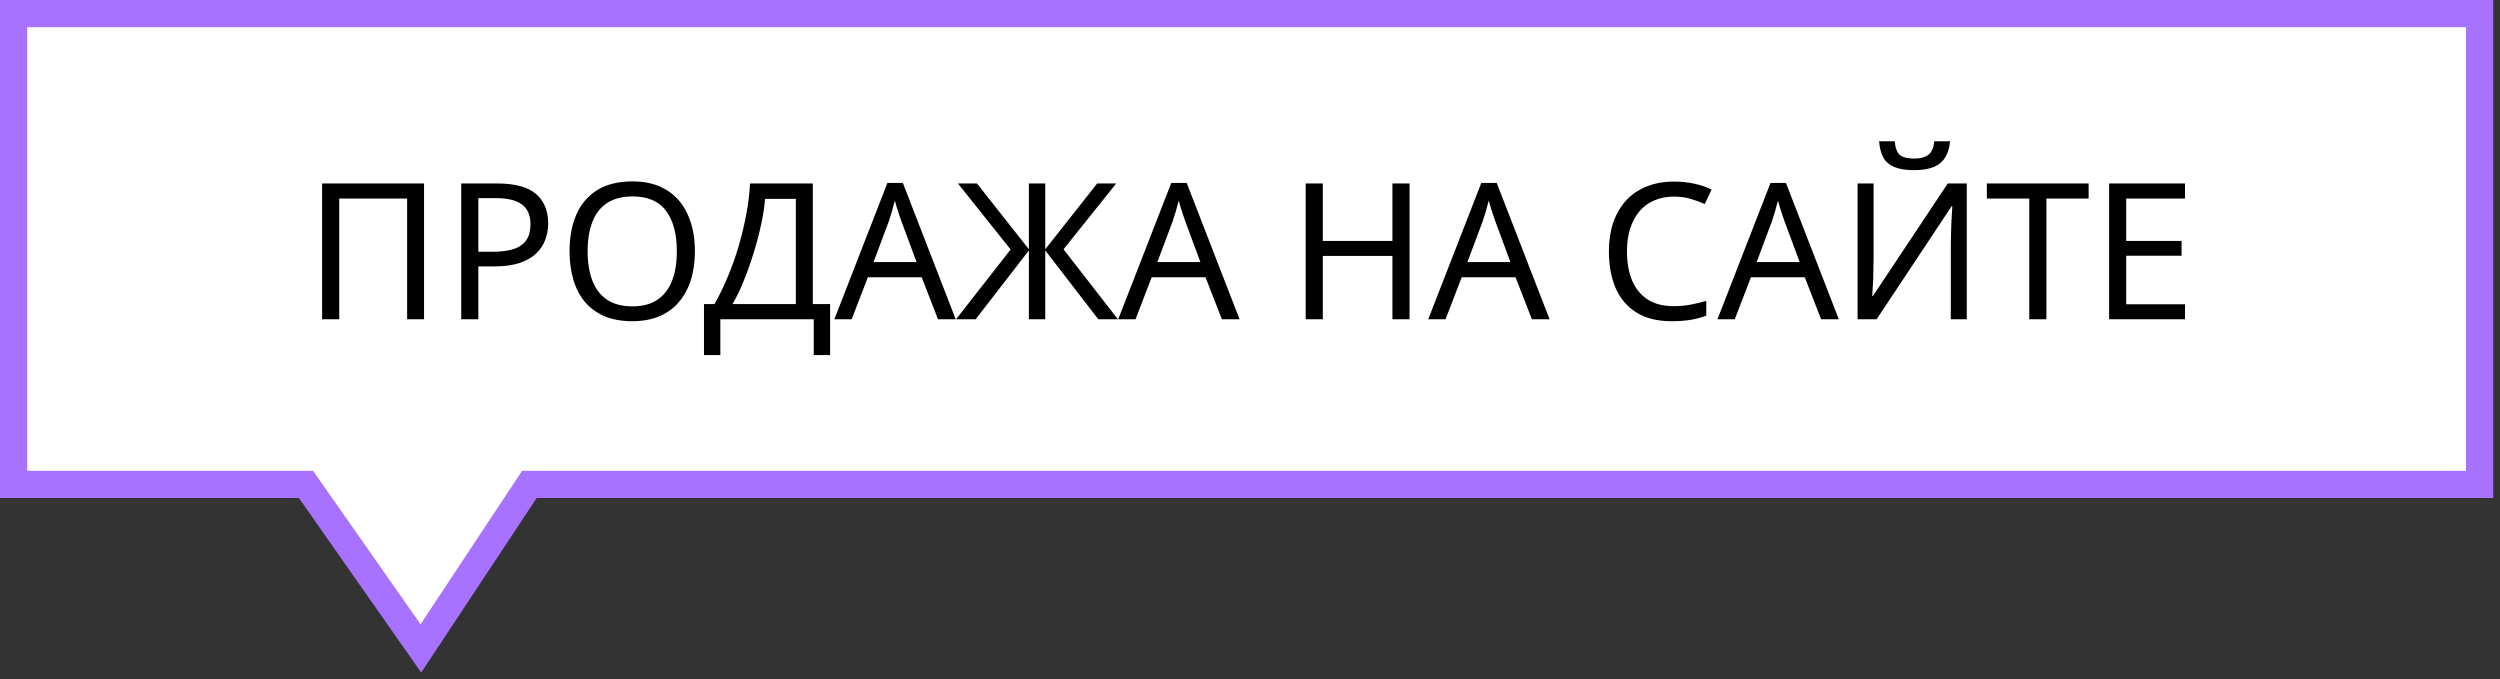 <svg width="184" height="50" viewBox="0 0 184 50" fill="none" xmlns="http://www.w3.org/2000/svg">
<rect x="0" y="0" width="184" height="50" fill="#333333" stroke="none"/>
<path d="M22 35.653H1V1L182.5 1V35.653L39.5 35.653H38.963L38.666 36.101L30.976 47.723L22.819 36.079L22.52 35.653H22Z" fill="white" stroke="#A772FF" stroke-width="2"/>
<path d="M23.707 23.5V13.504H31.211V23.5H29.965V14.61H24.967V23.5H23.707ZM36.593 13.504C37.9 13.504 38.852 13.761 39.449 14.274C40.046 14.787 40.345 15.511 40.345 16.444C40.345 16.855 40.275 17.251 40.135 17.634C40.004 18.007 39.785 18.343 39.477 18.642C39.169 18.941 38.758 19.179 38.245 19.356C37.731 19.524 37.102 19.608 36.355 19.608H35.207V23.5H33.947V13.504H36.593ZM36.481 14.582H35.207V18.53H36.215C36.849 18.53 37.377 18.465 37.797 18.334C38.217 18.194 38.529 17.975 38.735 17.676C38.94 17.377 39.043 16.985 39.043 16.5C39.043 15.856 38.837 15.375 38.427 15.058C38.016 14.741 37.367 14.582 36.481 14.582ZM51.145 18.488C51.145 19.263 51.047 19.967 50.851 20.602C50.655 21.227 50.361 21.769 49.969 22.226C49.587 22.683 49.106 23.033 48.527 23.276C47.958 23.519 47.295 23.64 46.539 23.64C45.755 23.64 45.074 23.519 44.495 23.276C43.917 23.024 43.436 22.674 43.053 22.226C42.671 21.769 42.386 21.223 42.199 20.588C42.013 19.953 41.919 19.249 41.919 18.474C41.919 17.447 42.087 16.551 42.423 15.786C42.759 15.021 43.268 14.423 43.949 13.994C44.64 13.565 45.508 13.35 46.553 13.35C47.552 13.35 48.392 13.565 49.073 13.994C49.755 14.414 50.268 15.011 50.613 15.786C50.968 16.551 51.145 17.452 51.145 18.488ZM43.249 18.488C43.249 19.328 43.366 20.051 43.599 20.658C43.833 21.265 44.192 21.731 44.677 22.058C45.172 22.385 45.793 22.548 46.539 22.548C47.295 22.548 47.911 22.385 48.387 22.058C48.873 21.731 49.232 21.265 49.465 20.658C49.699 20.051 49.815 19.328 49.815 18.488C49.815 17.228 49.554 16.243 49.031 15.534C48.509 14.815 47.683 14.456 46.553 14.456C45.797 14.456 45.172 14.619 44.677 14.946C44.192 15.263 43.833 15.725 43.599 16.332C43.366 16.929 43.249 17.648 43.249 18.488ZM59.822 13.504V22.38H61.096V26.132H59.892V23.5H53.017V26.132H51.813V22.38H52.584C52.919 21.801 53.237 21.153 53.535 20.434C53.843 19.715 54.114 18.964 54.347 18.18C54.581 17.387 54.772 16.593 54.922 15.8C55.071 15.007 55.164 14.241 55.202 13.504H59.822ZM56.307 14.638C56.27 15.179 56.177 15.791 56.028 16.472C55.888 17.153 55.706 17.853 55.481 18.572C55.267 19.281 55.024 19.967 54.754 20.63C54.492 21.293 54.212 21.876 53.913 22.38H58.575V14.638H56.307ZM69.039 23.5L67.835 20.406H63.873L62.683 23.5H61.409L65.315 13.462H66.449L70.341 23.5H69.039ZM66.337 16.262C66.309 16.187 66.263 16.052 66.197 15.856C66.132 15.66 66.067 15.459 66.001 15.254C65.945 15.039 65.898 14.876 65.861 14.764C65.814 14.951 65.763 15.142 65.707 15.338C65.66 15.525 65.609 15.697 65.553 15.856C65.507 16.015 65.465 16.15 65.427 16.262L64.293 19.286H67.457L66.337 16.262ZM74.383 18.362L70.505 13.504H71.905L75.727 18.348V13.504H76.931V18.348L80.753 13.504H82.153L78.275 18.348L82.279 23.5H80.837L76.931 18.432V23.5H75.727V18.432L71.807 23.5H70.365L74.383 18.362ZM89.93 23.5L88.726 20.406H84.764L83.574 23.5H82.3L86.206 13.462H87.34L91.232 23.5H89.93ZM87.228 16.262C87.2 16.187 87.153 16.052 87.088 15.856C87.022 15.66 86.957 15.459 86.892 15.254C86.836 15.039 86.789 14.876 86.752 14.764C86.705 14.951 86.654 15.142 86.598 15.338C86.551 15.525 86.5 15.697 86.444 15.856C86.397 16.015 86.355 16.15 86.318 16.262L85.184 19.286H88.348L87.228 16.262ZM103.743 23.5H102.483V18.838H97.359V23.5H96.099V13.504H97.359V17.732H102.483V13.504H103.743V23.5ZM112.748 23.5L111.544 20.406H107.582L106.392 23.5H105.118L109.024 13.462H110.158L114.05 23.5H112.748ZM110.046 16.262C110.018 16.187 109.971 16.052 109.906 15.856C109.841 15.66 109.775 15.459 109.71 15.254C109.654 15.039 109.607 14.876 109.57 14.764C109.523 14.951 109.472 15.142 109.416 15.338C109.369 15.525 109.318 15.697 109.262 15.856C109.215 16.015 109.173 16.15 109.136 16.262L108.002 19.286H111.166L110.046 16.262ZM123.202 14.47C122.67 14.47 122.189 14.563 121.76 14.75C121.33 14.927 120.966 15.193 120.668 15.548C120.369 15.893 120.14 16.318 119.982 16.822C119.823 17.317 119.744 17.877 119.744 18.502C119.744 19.323 119.87 20.037 120.122 20.644C120.383 21.251 120.766 21.717 121.27 22.044C121.783 22.371 122.422 22.534 123.188 22.534C123.626 22.534 124.042 22.497 124.434 22.422C124.826 22.347 125.208 22.254 125.582 22.142V23.234C125.208 23.374 124.821 23.477 124.42 23.542C124.028 23.607 123.556 23.64 123.006 23.64C121.988 23.64 121.139 23.43 120.458 23.01C119.776 22.59 119.263 21.993 118.918 21.218C118.582 20.443 118.414 19.533 118.414 18.488C118.414 17.732 118.516 17.041 118.722 16.416C118.936 15.791 119.244 15.249 119.646 14.792C120.056 14.335 120.56 13.985 121.158 13.742C121.755 13.49 122.441 13.364 123.216 13.364C123.729 13.364 124.224 13.415 124.7 13.518C125.176 13.621 125.6 13.765 125.974 13.952L125.47 15.016C125.162 14.876 124.816 14.75 124.434 14.638C124.06 14.526 123.65 14.47 123.202 14.47ZM134.035 23.5L132.831 20.406H128.869L127.679 23.5H126.405L130.311 13.462H131.445L135.337 23.5H134.035ZM131.333 16.262C131.305 16.187 131.259 16.052 131.193 15.856C131.128 15.66 131.063 15.459 130.997 15.254C130.941 15.039 130.895 14.876 130.857 14.764C130.811 14.951 130.759 15.142 130.703 15.338C130.657 15.525 130.605 15.697 130.549 15.856C130.503 16.015 130.461 16.15 130.423 16.262L129.289 19.286H132.453L131.333 16.262ZM143.523 10.396C143.485 10.863 143.369 11.255 143.173 11.572C142.986 11.889 142.706 12.127 142.333 12.286C141.959 12.445 141.474 12.524 140.877 12.524C140.27 12.524 139.78 12.445 139.407 12.286C139.043 12.127 138.777 11.894 138.609 11.586C138.441 11.269 138.338 10.872 138.301 10.396H139.449C139.495 10.9 139.626 11.241 139.841 11.418C140.065 11.586 140.419 11.67 140.905 11.67C141.334 11.67 141.67 11.581 141.913 11.404C142.165 11.217 142.314 10.881 142.361 10.396H143.523ZM136.719 13.504H137.895V18.992C137.895 19.225 137.89 19.482 137.881 19.762C137.881 20.033 137.876 20.303 137.867 20.574C137.857 20.845 137.843 21.087 137.825 21.302C137.815 21.507 137.806 21.666 137.797 21.778H137.853L143.355 13.504H144.755V23.5H143.579V18.068C143.579 17.816 143.583 17.545 143.593 17.256C143.602 16.957 143.611 16.673 143.621 16.402C143.639 16.122 143.653 15.875 143.663 15.66C143.672 15.445 143.681 15.287 143.691 15.184H143.635L138.119 23.5H136.719V13.504ZM150.615 23.5H149.355V14.61H146.233V13.504H153.723V14.61H150.615V23.5ZM160.816 23.5H155.23V13.504H160.816V14.61H156.49V17.732H160.564V18.824H156.49V22.394H160.816V23.5Z" fill="black"/>
</svg>

